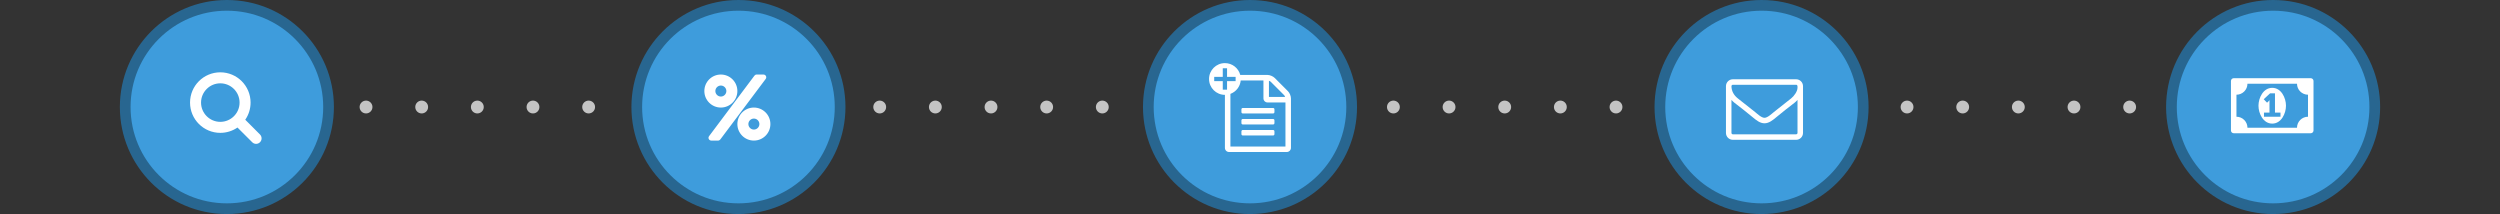 <svg width="1168" height="100" viewBox="0 0 1168 100" fill="none" xmlns="http://www.w3.org/2000/svg">
<rect x="0" y="0" width="1168" height="100" fill="#333333" stroke="none"/>
<circle cx="106" cy="50" r="47.5" fill="#3E9CDC" stroke="#286690" stroke-width="5"/>
<path d="M111.929 47.929C111.929 52.891 107.891 56.929 102.929 56.929C97.966 56.929 93.929 52.891 93.929 47.929C93.929 42.967 97.966 38.929 102.929 38.929C107.891 38.929 111.929 42.967 111.929 47.929ZM122.214 64.643C122.214 63.96 121.933 63.297 121.471 62.835L114.58 55.944C116.208 53.594 117.071 50.781 117.071 47.929C117.071 40.114 110.743 33.786 102.929 33.786C95.114 33.786 88.786 40.114 88.786 47.929C88.786 55.743 95.114 62.071 102.929 62.071C105.781 62.071 108.594 61.208 110.944 59.58L117.835 66.451C118.297 66.933 118.96 67.214 119.643 67.214C121.049 67.214 122.214 66.049 122.214 64.643Z" fill="white"/>
<circle cx="345" cy="50" r="47.5" fill="#3E9CDC" stroke="#286690" stroke-width="5"/>
<path d="M354.786 57.964C354.786 59.37 353.621 60.536 352.214 60.536C350.808 60.536 349.643 59.37 349.643 57.964C349.643 56.558 350.808 55.393 352.214 55.393C353.621 55.393 354.786 56.558 354.786 57.964ZM339.357 42.536C339.357 43.942 338.192 45.107 336.786 45.107C335.379 45.107 334.214 43.942 334.214 42.536C334.214 41.13 335.379 39.964 336.786 39.964C338.192 39.964 339.357 41.13 339.357 42.536ZM359.929 57.964C359.929 53.705 356.473 50.25 352.214 50.25C347.955 50.25 344.5 53.705 344.5 57.964C344.5 62.223 347.955 65.679 352.214 65.679C356.473 65.679 359.929 62.223 359.929 57.964ZM358 36.107C358 35.404 357.417 34.821 356.714 34.821H353.5C353.098 34.821 352.717 35.022 352.475 35.344L331.261 63.63C331.1 63.85 331 64.112 331 64.393C331 65.096 331.583 65.679 332.286 65.679H335.5C335.902 65.679 336.283 65.478 336.525 65.156L357.739 36.87C357.9 36.65 358 36.388 358 36.107ZM344.5 42.536C344.5 38.277 341.045 34.821 336.786 34.821C332.527 34.821 329.071 38.277 329.071 42.536C329.071 46.795 332.527 50.25 336.786 50.25C341.045 50.25 344.5 46.795 344.5 42.536Z" fill="white"/>
<circle cx="584" cy="50" r="47.5" fill="#3E9CDC" stroke="#286690" stroke-width="5"/>
<path d="M579.993 52.372V51.087C579.993 50.725 580.274 50.444 580.636 50.444H594.779C595.141 50.444 595.422 50.725 595.422 51.087V52.372C595.422 52.734 595.141 53.015 594.779 53.015H580.636C580.274 53.015 579.993 52.734 579.993 52.372Z" fill="white"/>
<path d="M580.636 55.587H594.779C595.141 55.587 595.422 55.868 595.422 56.23V57.515C595.422 57.877 595.141 58.158 594.779 58.158H580.636C580.274 58.158 579.993 57.877 579.993 57.515V56.23C579.993 55.868 580.274 55.587 580.636 55.587Z" fill="white"/>
<path d="M580.636 60.73H594.779C595.141 60.73 595.422 61.011 595.422 61.372V62.658C595.422 63.02 595.141 63.301 594.779 63.301H580.636C580.274 63.301 579.993 63.02 579.993 62.658V61.372C579.993 61.011 580.274 60.73 580.636 60.73Z" fill="white"/>
<path fill-rule="evenodd" clip-rule="evenodd" d="M572.279 44.315C568.184 44.315 564.864 40.995 564.864 36.9C564.864 32.805 568.184 29.485 572.279 29.485C575.723 29.485 578.619 31.833 579.452 35.015H592.208C593.272 35.015 594.759 35.638 595.502 36.381L601.77 42.649C602.513 43.392 603.136 44.879 603.136 45.944V69.087C603.136 70.151 602.272 71.015 601.208 71.015H574.207C573.143 71.015 572.279 70.151 572.279 69.087L572.279 44.315ZM574.85 43.857C577.473 42.887 579.397 40.477 579.663 37.587H590.279V45.944C590.279 47.009 591.143 47.872 592.208 47.872H600.565V68.444H574.85V43.857ZM593.674 38.189C593.533 38.049 593.192 37.868 592.85 37.747V45.301H600.404C600.283 44.959 600.103 44.618 599.962 44.477L593.674 38.189ZM573.279 37.9H577.279V35.9H573.279V31.9H571.279V35.9H567.279V37.9H571.279V41.9H573.279V37.9Z" fill="white"/>
<circle cx="823" cy="50" r="47.5" fill="#3E9CDC" stroke="#286690" stroke-width="5"/>
<path d="M839.795 62.107C839.795 62.449 839.494 62.75 839.152 62.75H809.581C809.239 62.75 808.938 62.449 808.938 62.107V46.679C809.36 47.161 809.822 47.603 810.324 48.005C813.197 50.214 816.09 52.464 818.882 54.795C820.389 56.06 822.257 57.607 824.346 57.607H824.367H824.387C826.476 57.607 828.344 56.06 829.851 54.795C832.643 52.464 835.536 50.214 838.409 48.005C838.911 47.603 839.373 47.161 839.795 46.679V62.107ZM839.795 40.993C839.795 42.701 838.148 44.931 836.842 45.955C834.15 48.065 831.458 50.194 828.786 52.324C827.721 53.188 825.793 55.036 824.387 55.036H824.367H824.346C822.94 55.036 821.012 53.188 819.947 52.324C817.275 50.194 814.583 48.065 811.891 45.955C810.083 44.529 808.938 42.54 808.938 40.25C808.938 39.908 809.239 39.607 809.581 39.607H839.152C839.916 39.607 839.795 40.491 839.795 40.993ZM842.367 40.25C842.367 38.482 840.92 37.036 839.152 37.036H809.581C807.813 37.036 806.367 38.482 806.367 40.25V62.107C806.367 63.875 807.813 65.321 809.581 65.321H839.152C840.92 65.321 842.367 63.875 842.367 62.107V40.25Z" fill="white"/>
<circle cx="1062" cy="50" r="47.5" fill="#3E9CDC" stroke="#286690" stroke-width="5"/>
<path d="M1057.73 54.536V52.607H1060.3V46.821H1060.26C1059.94 47.324 1059.64 47.545 1059.16 47.967L1057.61 46.359L1060.58 43.607H1062.87V52.607H1065.44V54.536H1057.73ZM1068.01 49.393C1068.01 45.737 1065.8 41.036 1061.59 41.036C1057.37 41.036 1055.16 45.737 1055.16 49.393C1055.16 53.049 1057.37 57.75 1061.59 57.75C1065.8 57.75 1068.01 53.049 1068.01 49.393ZM1078.3 54.536C1075.47 54.536 1073.16 56.846 1073.16 59.679H1050.01C1050.01 56.846 1047.7 54.536 1044.87 54.536V44.25C1047.7 44.25 1050.01 41.94 1050.01 39.107H1073.16C1073.16 41.94 1075.47 44.25 1078.3 44.25V54.536ZM1080.87 37.821C1080.87 37.118 1080.29 36.536 1079.59 36.536H1043.59C1042.88 36.536 1042.3 37.118 1042.3 37.821V60.964C1042.3 61.667 1042.88 62.25 1043.59 62.25H1079.59C1080.29 62.25 1080.87 61.667 1080.87 60.964V37.821Z" fill="white"/>
<circle cx="249.011" cy="50" r="3" fill="#C4C4C4"/>
<circle cx="275.011" cy="50" r="3" fill="#C4C4C4"/>
<circle cx="223.011" cy="50" r="3" fill="#C4C4C4"/>
<circle cx="197.011" cy="50" r="3" fill="#C4C4C4"/>
<circle cx="171.011" cy="50" r="3" fill="#C4C4C4"/>
<circle cx="489" cy="50" r="3" fill="#C4C4C4"/>
<circle cx="515" cy="50" r="3" fill="#C4C4C4"/>
<circle cx="463" cy="50" r="3" fill="#C4C4C4"/>
<circle cx="437" cy="50" r="3" fill="#C4C4C4"/>
<circle cx="411" cy="50" r="3" fill="#C4C4C4"/>
<circle cx="729" cy="50" r="3" fill="#C4C4C4"/>
<circle cx="755" cy="50" r="3" fill="#C4C4C4"/>
<circle cx="703" cy="50" r="3" fill="#C4C4C4"/>
<circle cx="677" cy="50" r="3" fill="#C4C4C4"/>
<circle cx="651" cy="50" r="3" fill="#C4C4C4"/>
<circle cx="968.972" cy="50" r="3" fill="#C4C4C4"/>
<circle cx="994.972" cy="50" r="3" fill="#C4C4C4"/>
<circle cx="942.972" cy="50" r="3" fill="#C4C4C4"/>
<circle cx="916.972" cy="50" r="3" fill="#C4C4C4"/>
<circle cx="890.972" cy="50" r="3" fill="#C4C4C4"/>
</svg>
